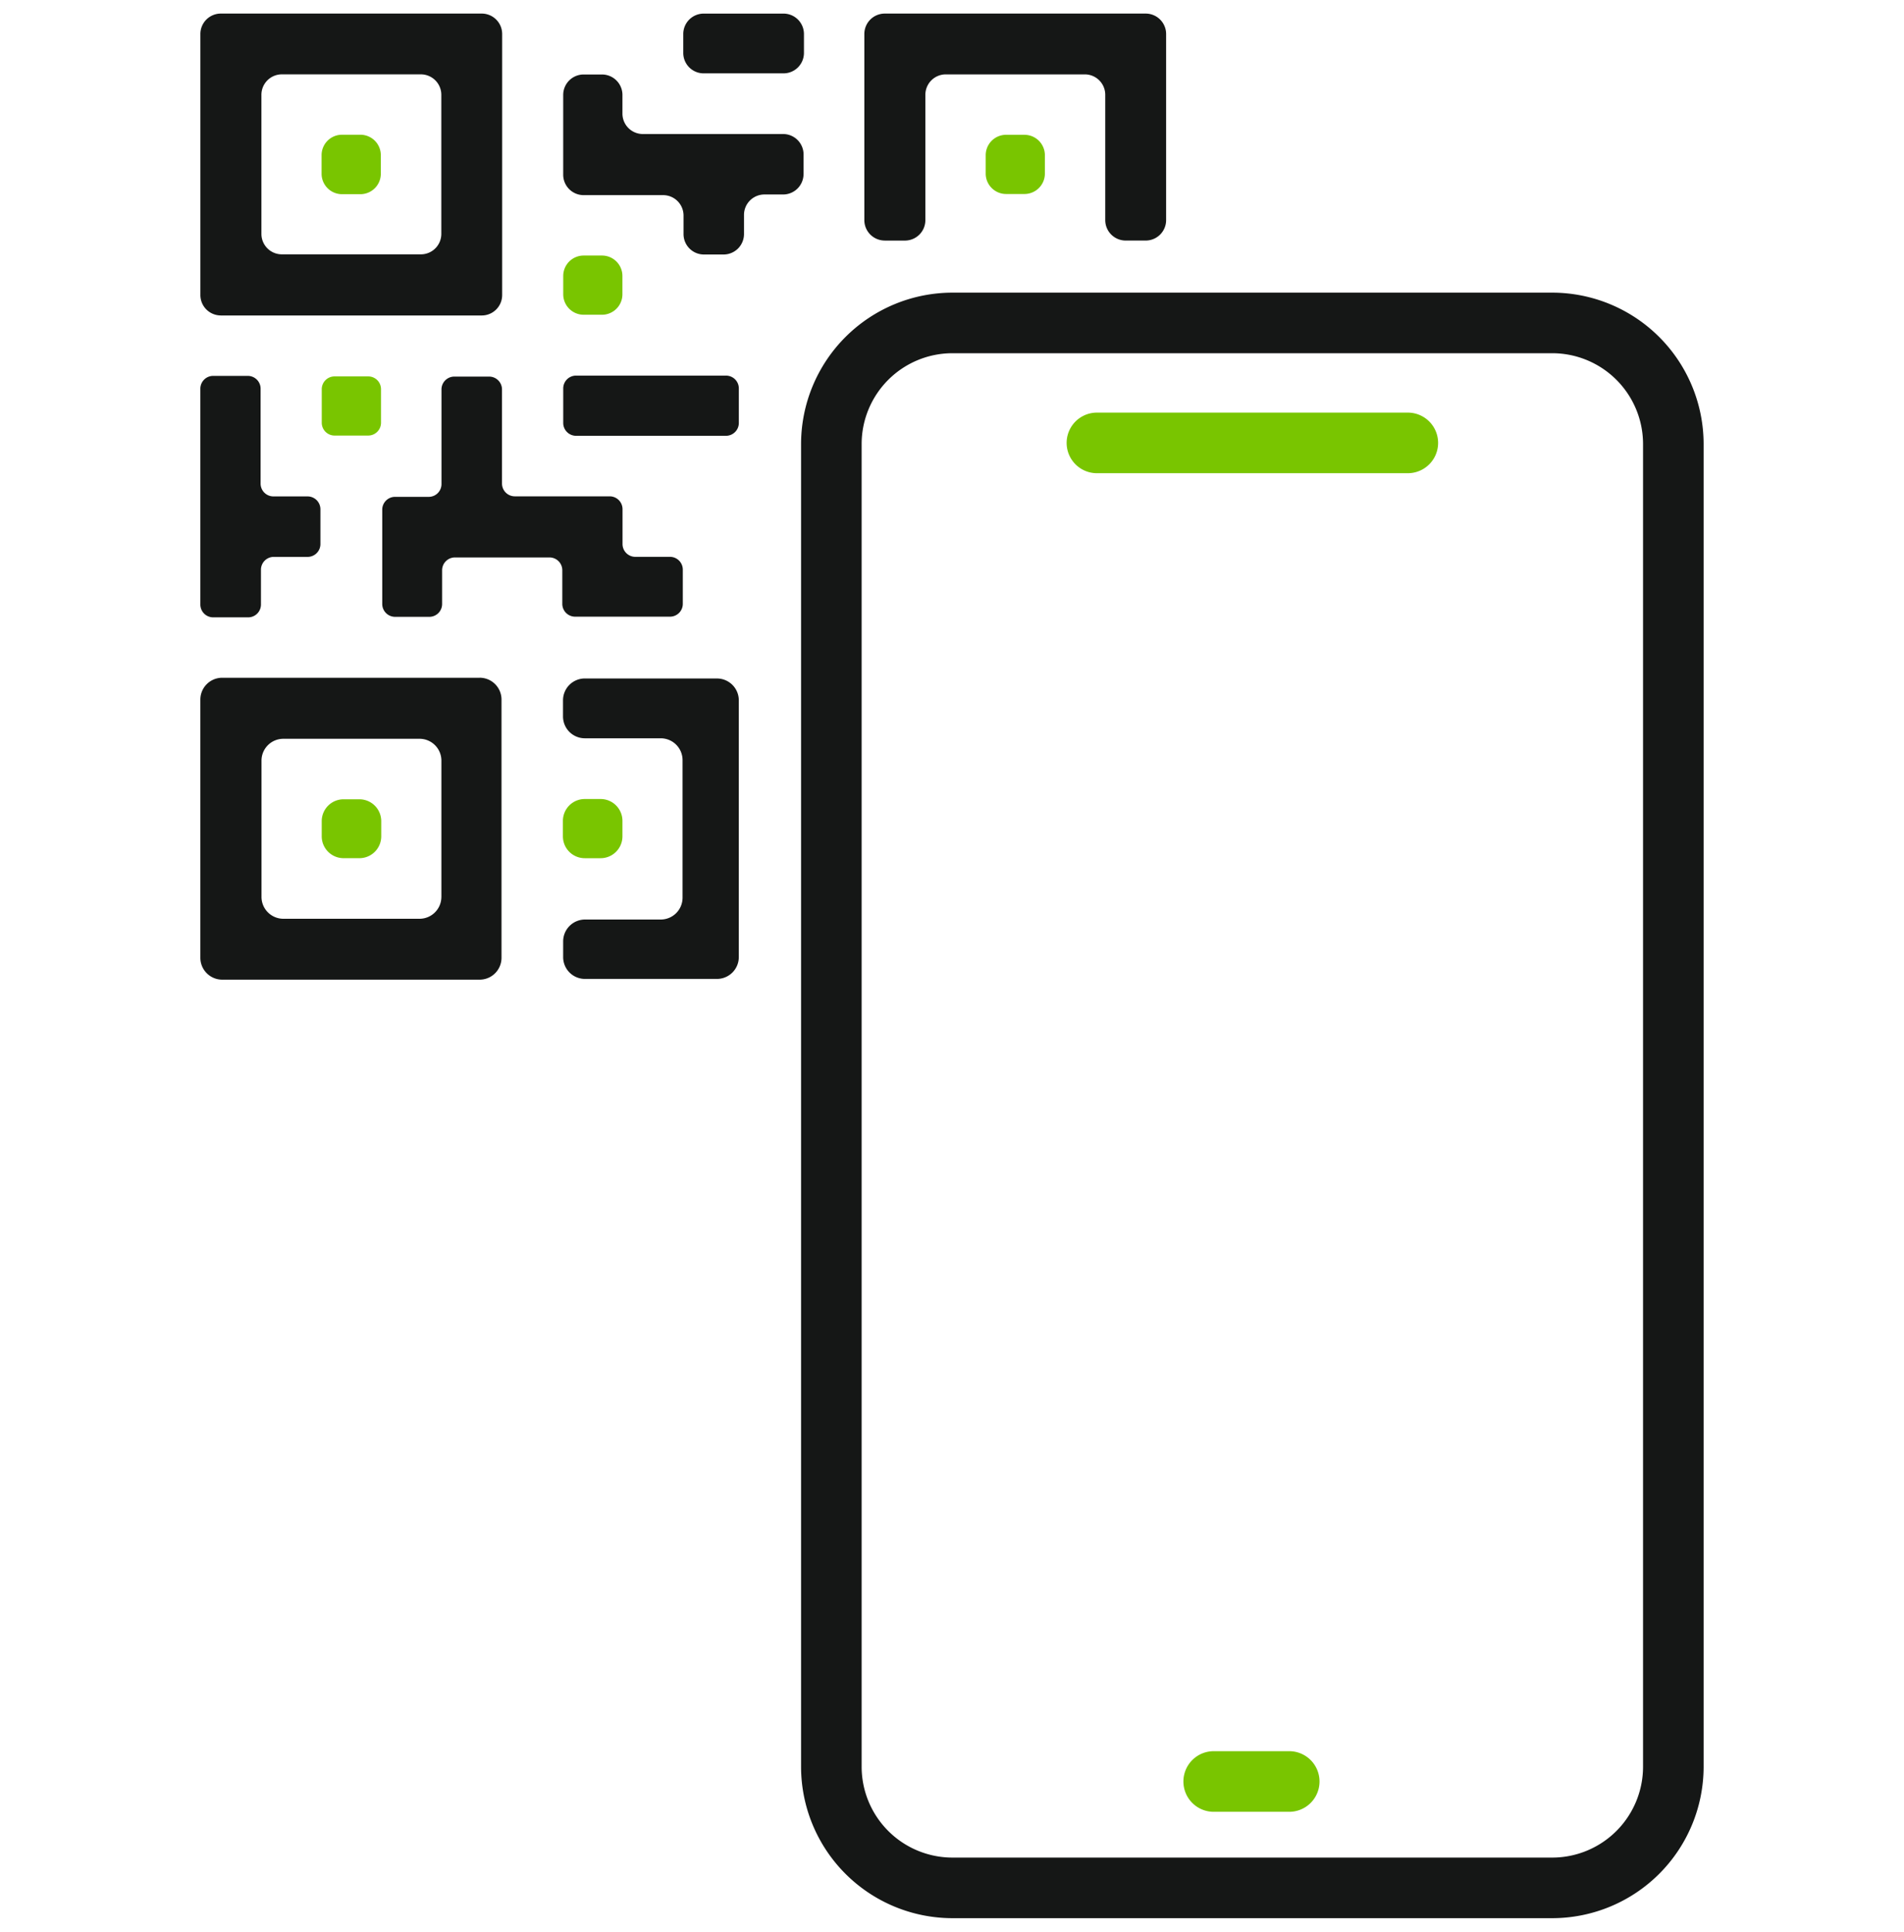 <svg xmlns="http://www.w3.org/2000/svg" width="70" height="71" fill="none"><g clip-path="url(#a)"><path fill="#151716" d="M29.543 6.396v-.72a.752.752 0 0 0-.751-.75h-5.158a.75.75 0 0 1-.75-.751V3.49a.752.752 0 0 0-.753-.752h-.675a.751.751 0 0 0-.75.751v2.933a.751.751 0 0 0 .75.75h2.924a.75.75 0 0 1 .75.752v.68a.75.75 0 0 0 .752.75h.72a.752.752 0 0 0 .751-.75v-.706a.751.751 0 0 1 .751-.75h.687a.752.752 0 0 0 .751-.752ZM21.145 22.665h3.487a.471.471 0 0 0 .471-.471v-1.257a.471.471 0 0 0-.471-.471h-1.273a.471.471 0 0 1-.472-.472v-1.28a.472.472 0 0 0-.471-.472h-3.489a.471.471 0 0 1-.471-.472v-3.457a.473.473 0 0 0-.471-.472h-1.282a.472.472 0 0 0-.472.472v3.477a.468.468 0 0 1-.47.471h-1.237a.471.471 0 0 0-.471.472v3.466a.473.473 0 0 0 .472.472h1.258a.471.471 0 0 0 .471-.471v-1.241a.472.472 0 0 1 .471-.471h3.477a.471.471 0 0 1 .471.471v1.235a.471.471 0 0 0 .472.471Z"/><path fill="#79C500" d="M21.5 31.542h.58a.804.804 0 0 0 .804-.804v-.567a.803.803 0 0 0-.804-.804h-.581a.804.804 0 0 0-.804.803v.567c0 .028.002.055.004.083a.804.804 0 0 0 .8.722Z"/><path fill="#151716" d="M8.118 11.595h9.593a.751.751 0 0 0 .751-.75V1.25a.751.751 0 0 0-.75-.751H8.117a.751.751 0 0 0-.75.751v9.593a.751.751 0 0 0 .75.751Zm1.493-8.11a.751.751 0 0 1 .751-.752h5.111a.752.752 0 0 1 .752.751v5.114a.752.752 0 0 1-.752.75h-5.111a.751.751 0 0 1-.751-.75V3.484ZM32.529 8.842h.74a.751.751 0 0 0 .752-.75V3.485a.75.75 0 0 1 .751-.751h5.112a.75.75 0 0 1 .75.75v4.606a.751.751 0 0 0 .752.751h.736a.751.751 0 0 0 .75-.75V1.25a.752.752 0 0 0-.75-.751h-9.593a.751.751 0 0 0-.752.751v6.84a.751.751 0 0 0 .752.751ZM17.636 24.91H8.17a.803.803 0 0 0-.804.803v9.49a.804.804 0 0 0 .804.803h9.465a.804.804 0 0 0 .803-.803v-9.49a.803.803 0 0 0-.803-.804Zm-1.409 8.055a.804.804 0 0 1-.803.803h-5.006a.804.804 0 0 1-.804-.803v-5.009a.803.803 0 0 1 .804-.803h5.007a.803.803 0 0 1 .803.803v5.009ZM7.838 22.69h1.285a.471.471 0 0 0 .471-.47v-1.28a.471.471 0 0 1 .472-.472h1.242a.471.471 0 0 0 .472-.471v-1.281a.472.472 0 0 0-.472-.471h-1.255a.471.471 0 0 1-.472-.472v-3.486a.471.471 0 0 0-.47-.472H7.838a.471.471 0 0 0-.472.472v7.933a.472.472 0 0 0 .471.47ZM28.806.5H25.87a.751.751 0 0 0-.75.751v.694c0 .415.335.751.75.751h2.936a.751.751 0 0 0 .751-.751v-.694a.751.751 0 0 0-.75-.751ZM26.359 24.936h-4.856a.803.803 0 0 0-.804.803v.593a.803.803 0 0 0 .804.803h2.788a.803.803 0 0 1 .803.804v5.053a.803.803 0 0 1-.803.804h-2.784a.805.805 0 0 0-.803.803v.577a.802.802 0 0 0 .803.803h4.852a.804.804 0 0 0 .803-.803V25.74a.803.803 0 0 0-.803-.803ZM26.691 13.805h-5.513a.471.471 0 0 0-.471.472v1.268c0 .26.211.472.471.472h5.513c.26 0 .472-.211.472-.472v-1.268a.471.471 0 0 0-.472-.472Z"/><path fill="#79C500" d="M21.458 11.568h.673a.752.752 0 0 0 .752-.752v-.674a.751.751 0 0 0-.75-.75h-.675a.751.751 0 0 0-.751.75v.674a.752.752 0 0 0 .751.752ZM13.537 13.834h-1.238a.471.471 0 0 0-.47.471v1.231c0 .26.21.472.47.472h1.238c.26 0 .471-.211.471-.472v-1.23a.471.471 0 0 0-.471-.472ZM12.573 7.137h.676a.752.752 0 0 0 .752-.752v-.681a.752.752 0 0 0-.752-.752h-.676a.75.75 0 0 0-.75.75v.684a.751.751 0 0 0 .75.751ZM37.664 4.954h-.675a.751.751 0 0 0-.75.751v.674c0 .415.336.751.75.751h.675a.751.751 0 0 0 .751-.75v-.675a.751.751 0 0 0-.75-.75ZM13.213 29.377h-.581a.803.803 0 0 0-.804.803v.557c0 .444.36.804.804.804h.581c.444 0 .803-.36.803-.804v-.557a.803.803 0 0 0-.803-.803Z"/><path fill="#151716" d="M57.068 10.756H35.016a5.57 5.57 0 0 0-5.565 5.564v48.616a5.57 5.57 0 0 0 5.565 5.564h22.052a5.57 5.57 0 0 0 5.565-5.564V16.32a5.57 5.57 0 0 0-5.565-5.564Zm3.338 54.18a3.341 3.341 0 0 1-3.338 3.337H35.016a3.341 3.341 0 0 1-3.338-3.337V16.32a3.34 3.34 0 0 1 3.337-3.338h22.053a3.34 3.34 0 0 1 3.338 3.338v48.616Z"/><path fill="#79C500" d="M47.43 64.363h-2.775a1.114 1.114 0 1 0 0 2.227h2.776a1.114 1.114 0 0 0 0-2.227ZM51.758 15.165h-11.43a1.113 1.113 0 0 0 0 2.227h11.43a1.113 1.113 0 1 0 0-2.227Z"/></g><defs><clipPath id="a"><path fill="#fff" d="M0 .5h70v70H0z"/></clipPath></defs></svg>